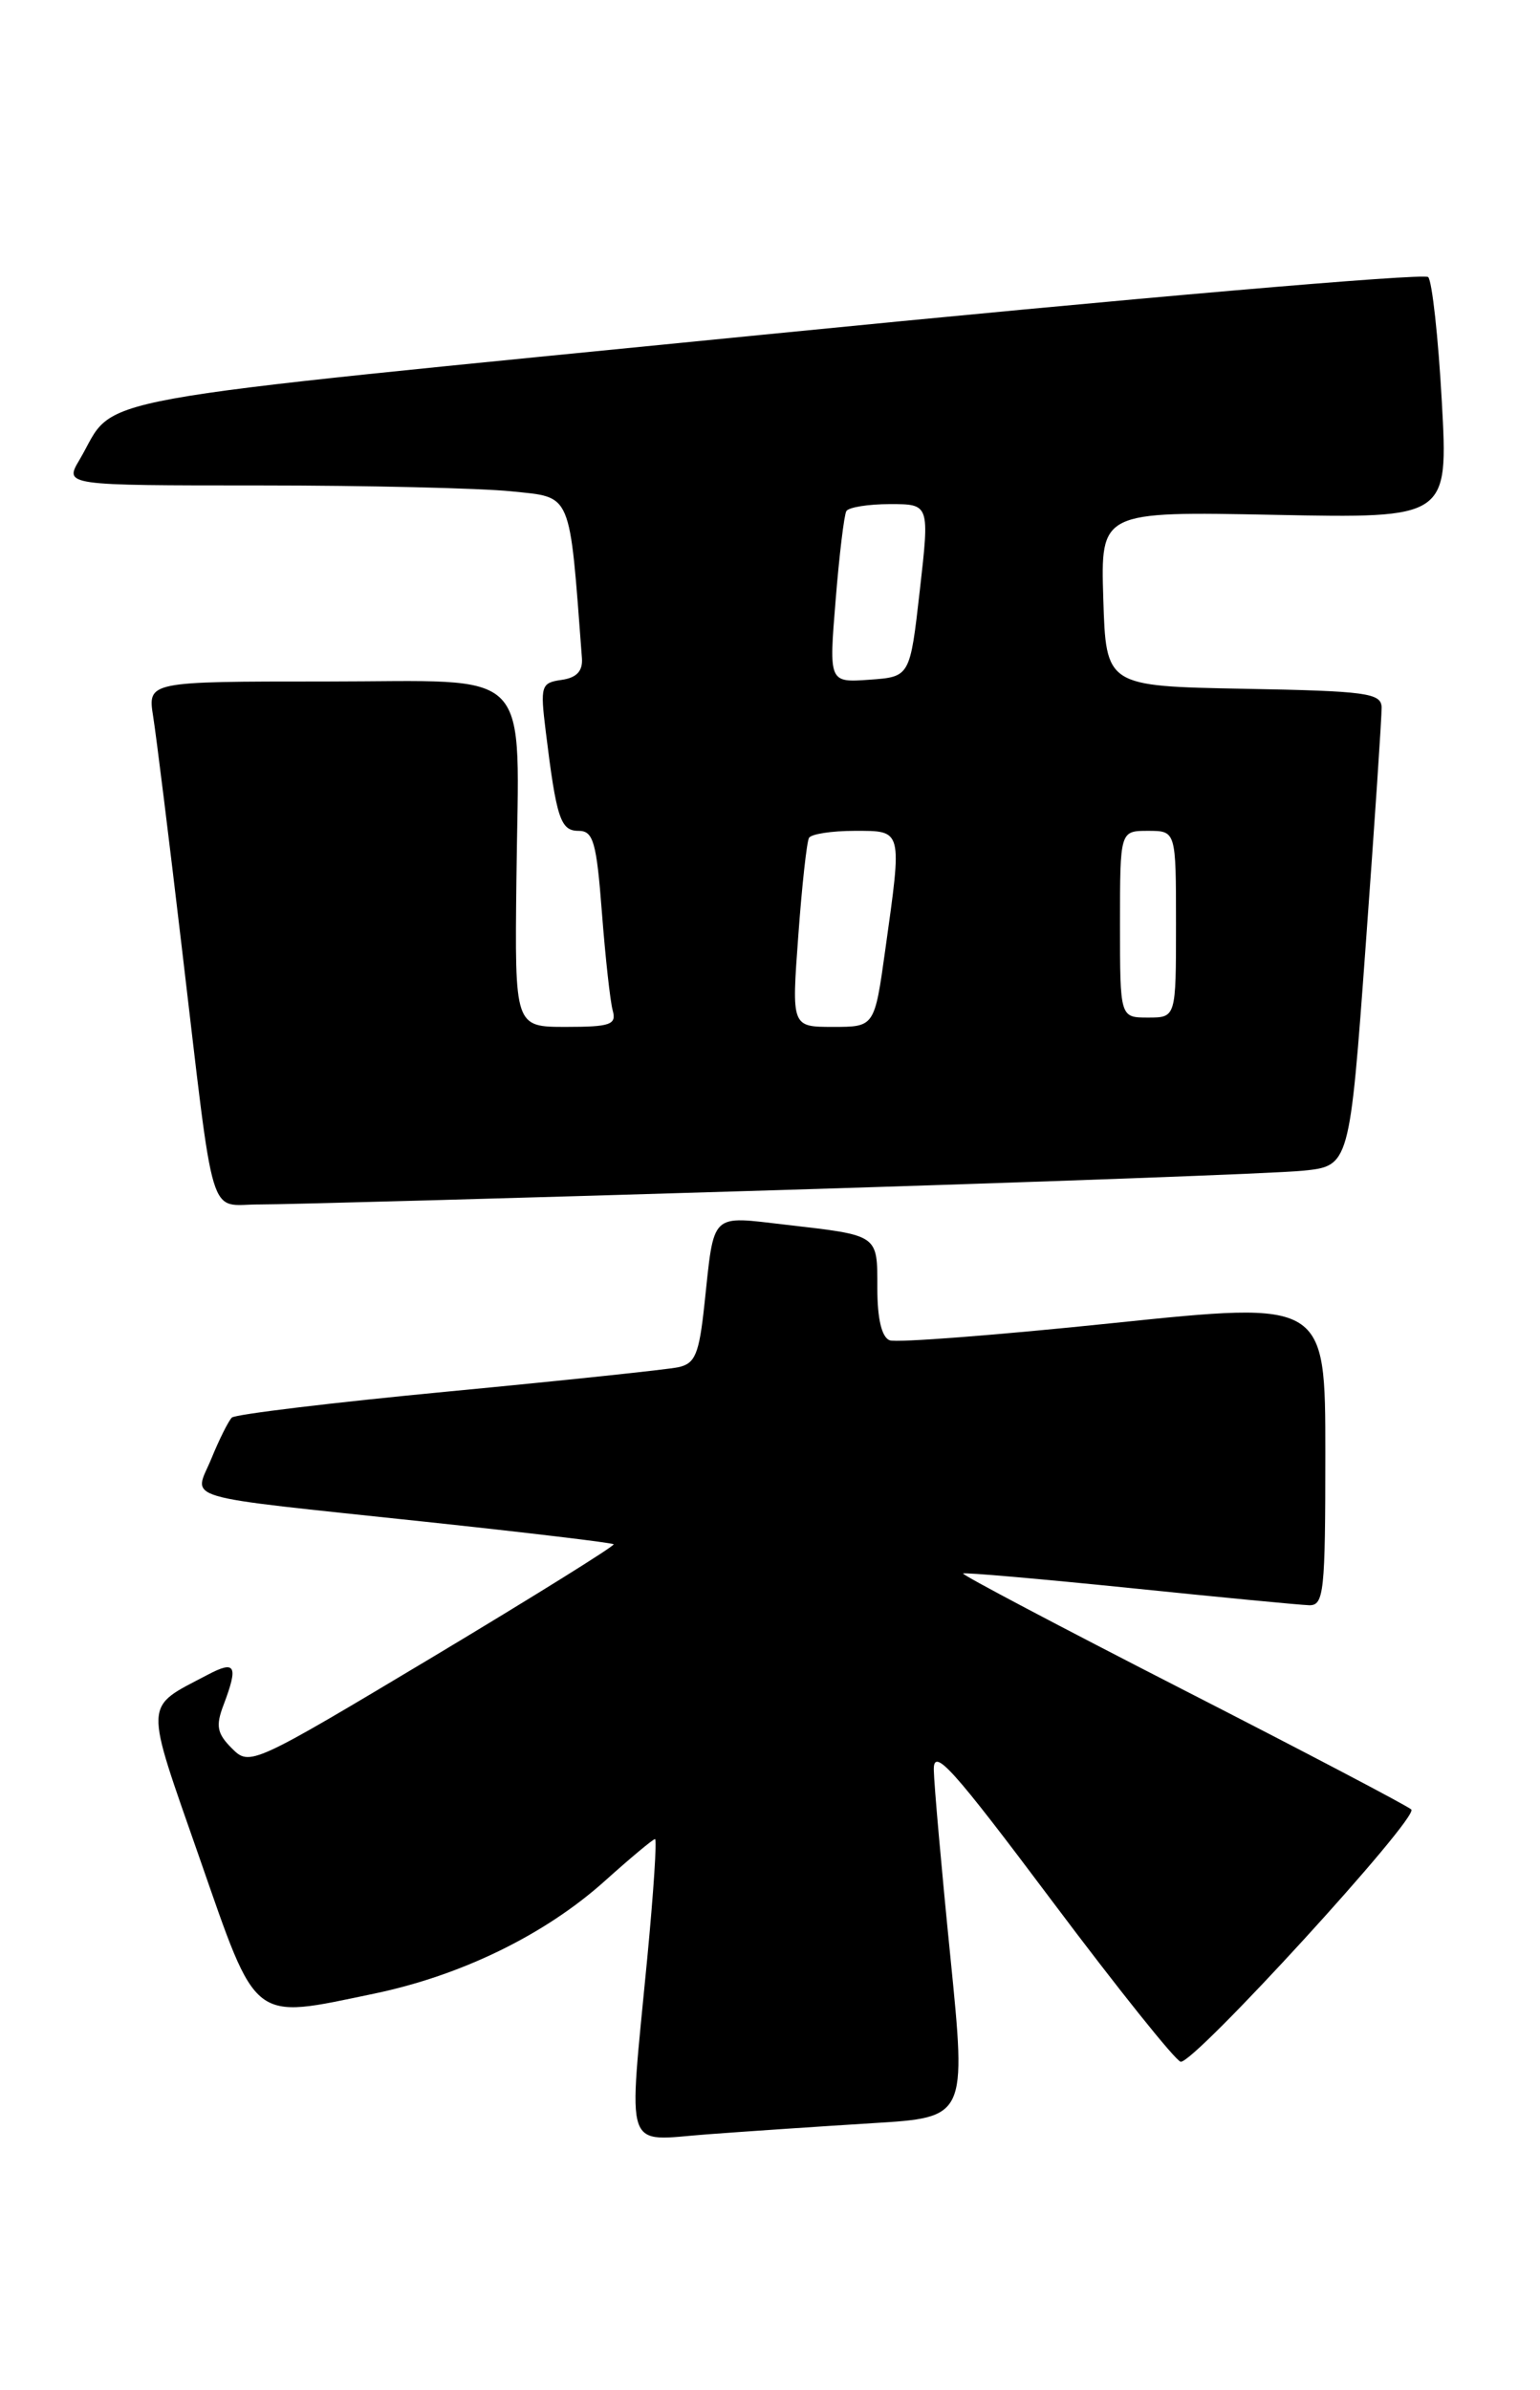 <?xml version="1.0" encoding="UTF-8" standalone="no"?>
<!DOCTYPE svg PUBLIC "-//W3C//DTD SVG 1.1//EN" "http://www.w3.org/Graphics/SVG/1.1/DTD/svg11.dtd" >
<svg xmlns="http://www.w3.org/2000/svg" xmlns:xlink="http://www.w3.org/1999/xlink" version="1.1" viewBox="0 0 165 256">
 <g >
 <path fill="currentColor"
d=" M 93.52 227.43 C 103.55 226.82 103.55 226.82 101.83 209.66 C 100.88 200.22 100.08 191.19 100.05 189.58 C 100.01 187.12 102.02 189.36 112.75 203.67 C 119.76 213.02 125.95 220.75 126.50 220.85 C 127.91 221.10 152.07 194.67 151.21 193.83 C 150.82 193.45 139.79 187.66 126.69 180.96 C 113.60 174.26 103.02 168.68 103.19 168.55 C 103.36 168.42 111.38 169.12 121.00 170.10 C 130.62 171.09 139.29 171.92 140.25 171.95 C 141.85 172.00 142.00 170.58 142.00 155.68 C 142.00 139.37 142.00 139.37 119.32 141.72 C 106.85 143.02 96.05 143.85 95.32 143.57 C 94.47 143.24 94.00 141.28 94.00 138.00 C 94.00 132.21 94.21 132.35 84.26 131.20 C 76.00 130.25 76.55 129.71 75.47 139.76 C 74.90 145.08 74.48 146.08 72.65 146.46 C 71.47 146.71 60.38 147.88 48.00 149.06 C 35.62 150.24 25.20 151.50 24.84 151.85 C 24.48 152.21 23.49 154.18 22.65 156.24 C 20.78 160.79 18.57 160.13 45.48 163.00 C 56.47 164.17 65.59 165.26 65.75 165.42 C 65.91 165.57 57.20 171.00 46.41 177.47 C 27.00 189.09 26.76 189.20 24.85 187.29 C 23.25 185.69 23.09 184.88 23.96 182.61 C 25.55 178.41 25.24 177.82 22.25 179.40 C 15.34 183.04 15.40 181.88 21.37 199.00 C 27.61 216.90 26.84 216.31 40.07 213.56 C 49.45 211.61 58.41 207.23 64.81 201.48 C 67.55 199.02 69.97 197.00 70.18 197.00 C 70.40 197.00 70.02 202.74 69.35 209.75 C 67.31 231.07 66.71 229.30 75.75 228.63 C 80.01 228.31 88.01 227.77 93.52 227.43 Z  M 83.50 127.48 C 111.55 126.62 136.77 125.69 139.55 125.41 C 144.60 124.91 144.60 124.91 146.33 101.20 C 147.28 88.17 148.05 76.72 148.03 75.78 C 148.00 74.24 146.42 74.02 133.25 73.78 C 118.50 73.50 118.50 73.50 118.21 64.14 C 117.92 54.78 117.92 54.78 136.55 55.15 C 155.17 55.52 155.17 55.52 154.48 43.01 C 154.10 36.13 153.44 30.13 153.02 29.68 C 152.60 29.23 120.91 31.97 82.61 35.77 C 6.50 43.32 12.70 42.19 8.52 49.25 C 6.89 52.00 6.89 52.00 27.80 52.00 C 39.30 52.00 51.44 52.29 54.78 52.63 C 61.36 53.32 60.98 52.43 62.35 70.50 C 62.45 71.88 61.79 72.60 60.17 72.83 C 57.97 73.14 57.87 73.46 58.47 78.33 C 59.62 87.68 60.05 89.00 61.99 89.00 C 63.57 89.00 63.91 90.18 64.49 97.75 C 64.86 102.56 65.38 107.29 65.65 108.25 C 66.07 109.76 65.39 110.00 60.64 110.00 C 55.15 110.00 55.15 110.00 55.33 94.25 C 55.58 70.93 57.58 73.00 34.89 73.00 C 15.82 73.00 15.82 73.00 16.41 76.75 C 16.74 78.81 18.12 89.95 19.48 101.50 C 23.07 131.81 22.22 129.00 27.80 129.02 C 30.38 129.03 55.45 128.34 83.50 127.48 Z  M 85.53 100.25 C 85.92 94.89 86.44 90.16 86.68 89.75 C 86.92 89.34 89.12 89.00 91.56 89.00 C 96.74 89.00 96.67 88.74 94.85 101.75 C 93.70 110.00 93.70 110.00 89.26 110.00 C 84.81 110.00 84.81 110.00 85.53 100.25 Z  M 120.00 99.00 C 120.00 89.00 120.00 89.00 123.00 89.00 C 126.00 89.00 126.00 89.00 126.00 99.00 C 126.00 109.00 126.00 109.00 123.00 109.00 C 120.00 109.00 120.00 109.00 120.00 99.00 Z  M 89.53 64.31 C 89.92 59.47 90.44 55.16 90.68 54.75 C 90.92 54.34 93.03 54.00 95.36 54.00 C 99.60 54.00 99.60 54.00 98.55 63.25 C 97.50 72.50 97.50 72.50 93.16 72.81 C 88.81 73.12 88.81 73.12 89.53 64.31 Z "/>
</g>
</svg>